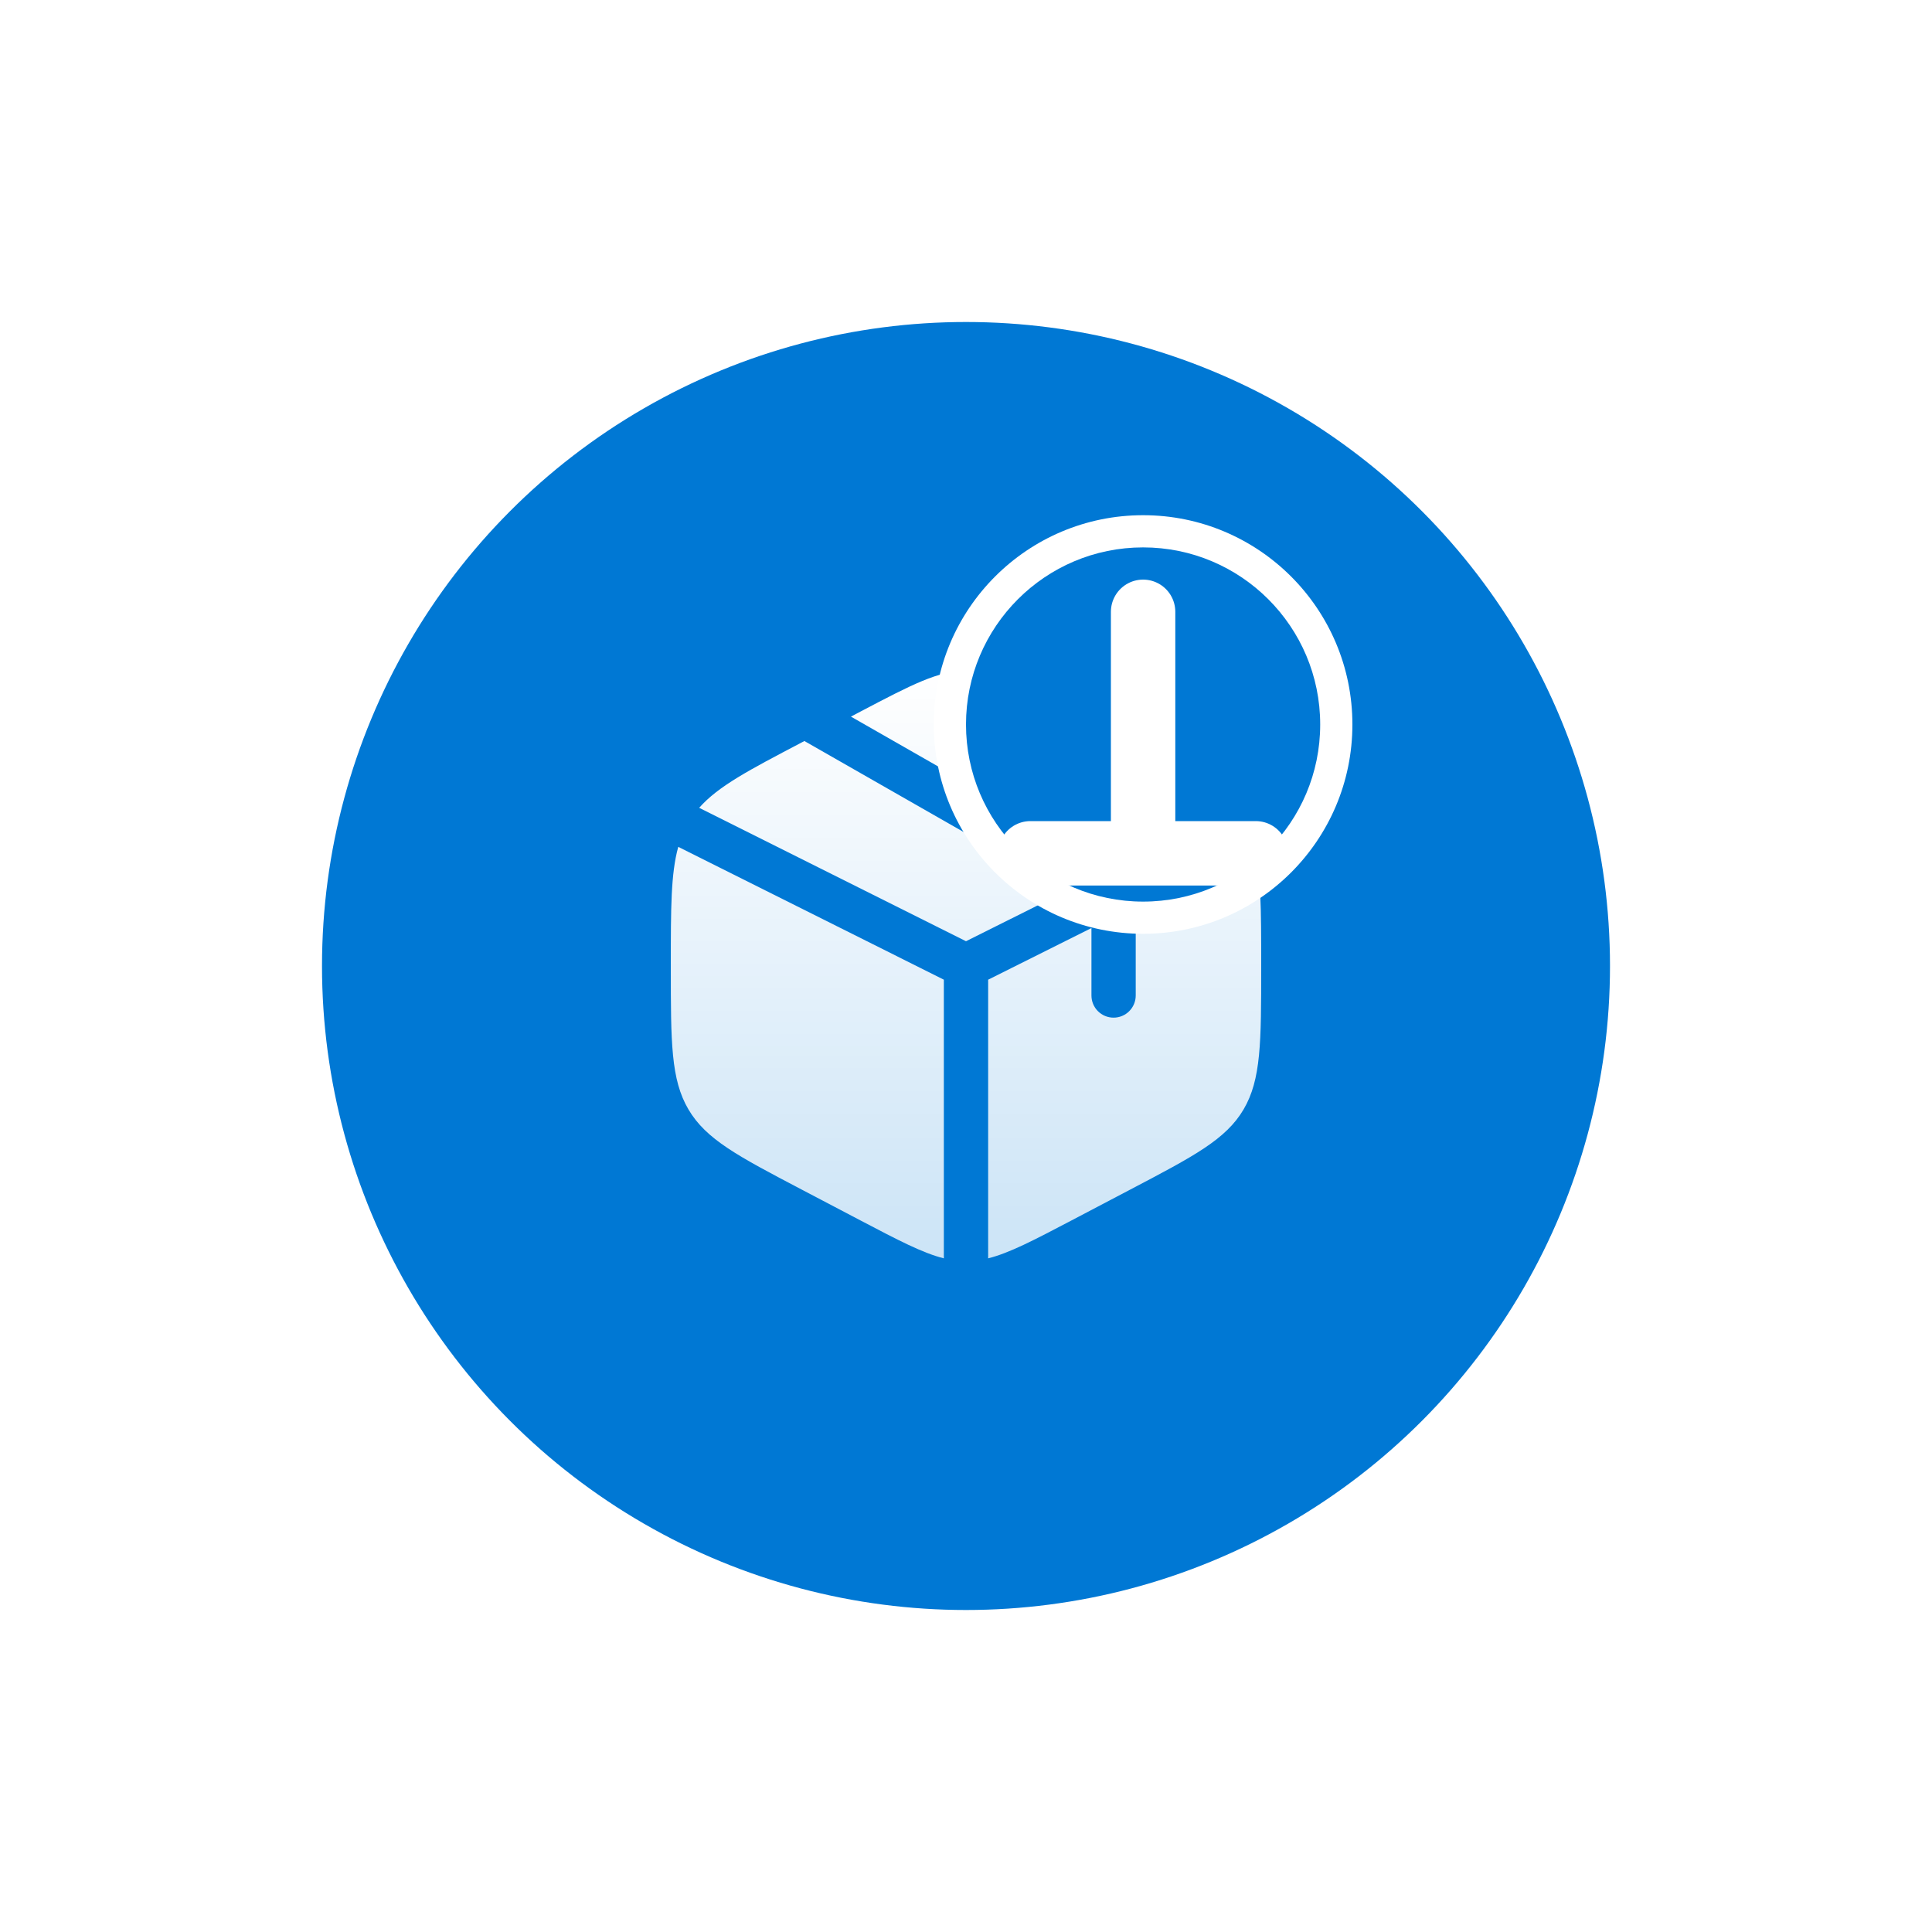 <svg width="60" height="60" viewBox="0 0 60 60" fill="none" xmlns="http://www.w3.org/2000/svg">
<g filter="url(#filter0_d_3715_42639)">
<circle cx="30" cy="30" r="20" fill="#0078D4"/>
</g>
<path d="M35.113 23.063L33.28 22.1C31.67 21.256 30.865 20.833 30 20.833C29.135 20.833 28.33 21.255 26.72 22.1L26.426 22.255L34.605 26.929L38.287 25.087C37.694 24.416 36.739 23.914 35.113 23.061M38.936 26.3L35.271 28.134V30.917C35.271 31.099 35.198 31.274 35.069 31.403C34.941 31.532 34.766 31.604 34.583 31.604C34.401 31.604 34.226 31.532 34.097 31.403C33.968 31.274 33.896 31.099 33.896 30.917V28.821L30.688 30.425V39.079C31.346 38.914 32.095 38.522 33.28 37.9L35.113 36.937C37.085 35.902 38.071 35.385 38.62 34.455C39.167 33.525 39.167 32.368 39.167 30.055V29.948C39.167 28.212 39.167 27.127 38.936 26.3ZM29.312 39.079V30.425L21.064 26.3C20.833 27.127 20.833 28.212 20.833 29.946V30.053C20.833 32.368 20.833 33.525 21.381 34.455C21.929 35.385 22.915 35.903 24.887 36.938L26.72 37.9C27.905 38.522 28.654 38.914 29.312 39.079ZM21.713 25.087L30 29.231L33.127 27.668L24.981 23.013L24.887 23.063C23.262 23.915 22.305 24.416 21.713 25.088" fill="url(#paint0_linear_3715_42639)"/>
<circle cx="35.5" cy="22.5" r="6.5" fill="white"/>
<circle cx="35.5" cy="22.5" r="5.5" fill="#0078D4"/>
<path d="M35.5 19V26" stroke="white" stroke-width="2" stroke-linecap="round" stroke-linejoin="round"/>
<g filter="url(#filter1_d_3715_42639)">
<path d="M32 22.5H35.5L39 22.5" stroke="white" stroke-width="2" stroke-linecap="round" stroke-linejoin="round"/>
</g>
<defs>
<filter id="filter0_d_3715_42639" x="0" y="0" width="60" height="60" filterUnits="userSpaceOnUse" color-interpolation-filters="sRGB">
<feFlood flood-opacity="0" result="BackgroundImageFix"/>
<feColorMatrix in="SourceAlpha" type="matrix" values="0 0 0 0 0 0 0 0 0 0 0 0 0 0 0 0 0 0 127 0" result="hardAlpha"/>
<feOffset/>
<feGaussianBlur stdDeviation="5"/>
<feComposite in2="hardAlpha" operator="out"/>
<feColorMatrix type="matrix" values="0 0 0 0 0.455 0 0 0 0 0.455 0 0 0 0 0.459 0 0 0 0.12 0"/>
<feBlend mode="normal" in2="BackgroundImageFix" result="effect1_dropShadow_3715_42639"/>
<feBlend mode="normal" in="SourceGraphic" in2="effect1_dropShadow_3715_42639" result="shape"/>
</filter>
<filter id="filter1_d_3715_42639" x="27" y="21.5" width="17" height="10" filterUnits="userSpaceOnUse" color-interpolation-filters="sRGB">
<feFlood flood-opacity="0" result="BackgroundImageFix"/>
<feColorMatrix in="SourceAlpha" type="matrix" values="0 0 0 0 0 0 0 0 0 0 0 0 0 0 0 0 0 0 127 0" result="hardAlpha"/>
<feOffset dy="4"/>
<feGaussianBlur stdDeviation="2"/>
<feComposite in2="hardAlpha" operator="out"/>
<feColorMatrix type="matrix" values="0 0 0 0 0 0 0 0 0 0 0 0 0 0 0 0 0 0 0.25 0"/>
<feBlend mode="normal" in2="BackgroundImageFix" result="effect1_dropShadow_3715_42639"/>
<feBlend mode="normal" in="SourceGraphic" in2="effect1_dropShadow_3715_42639" result="shape"/>
</filter>
<linearGradient id="paint0_linear_3715_42639" x1="30" y1="20.833" x2="30" y2="39.079" gradientUnits="userSpaceOnUse">
<stop stop-color="white"/>
<stop offset="1" stop-color="white" stop-opacity="0.8"/>
</linearGradient>
</defs>
</svg>
